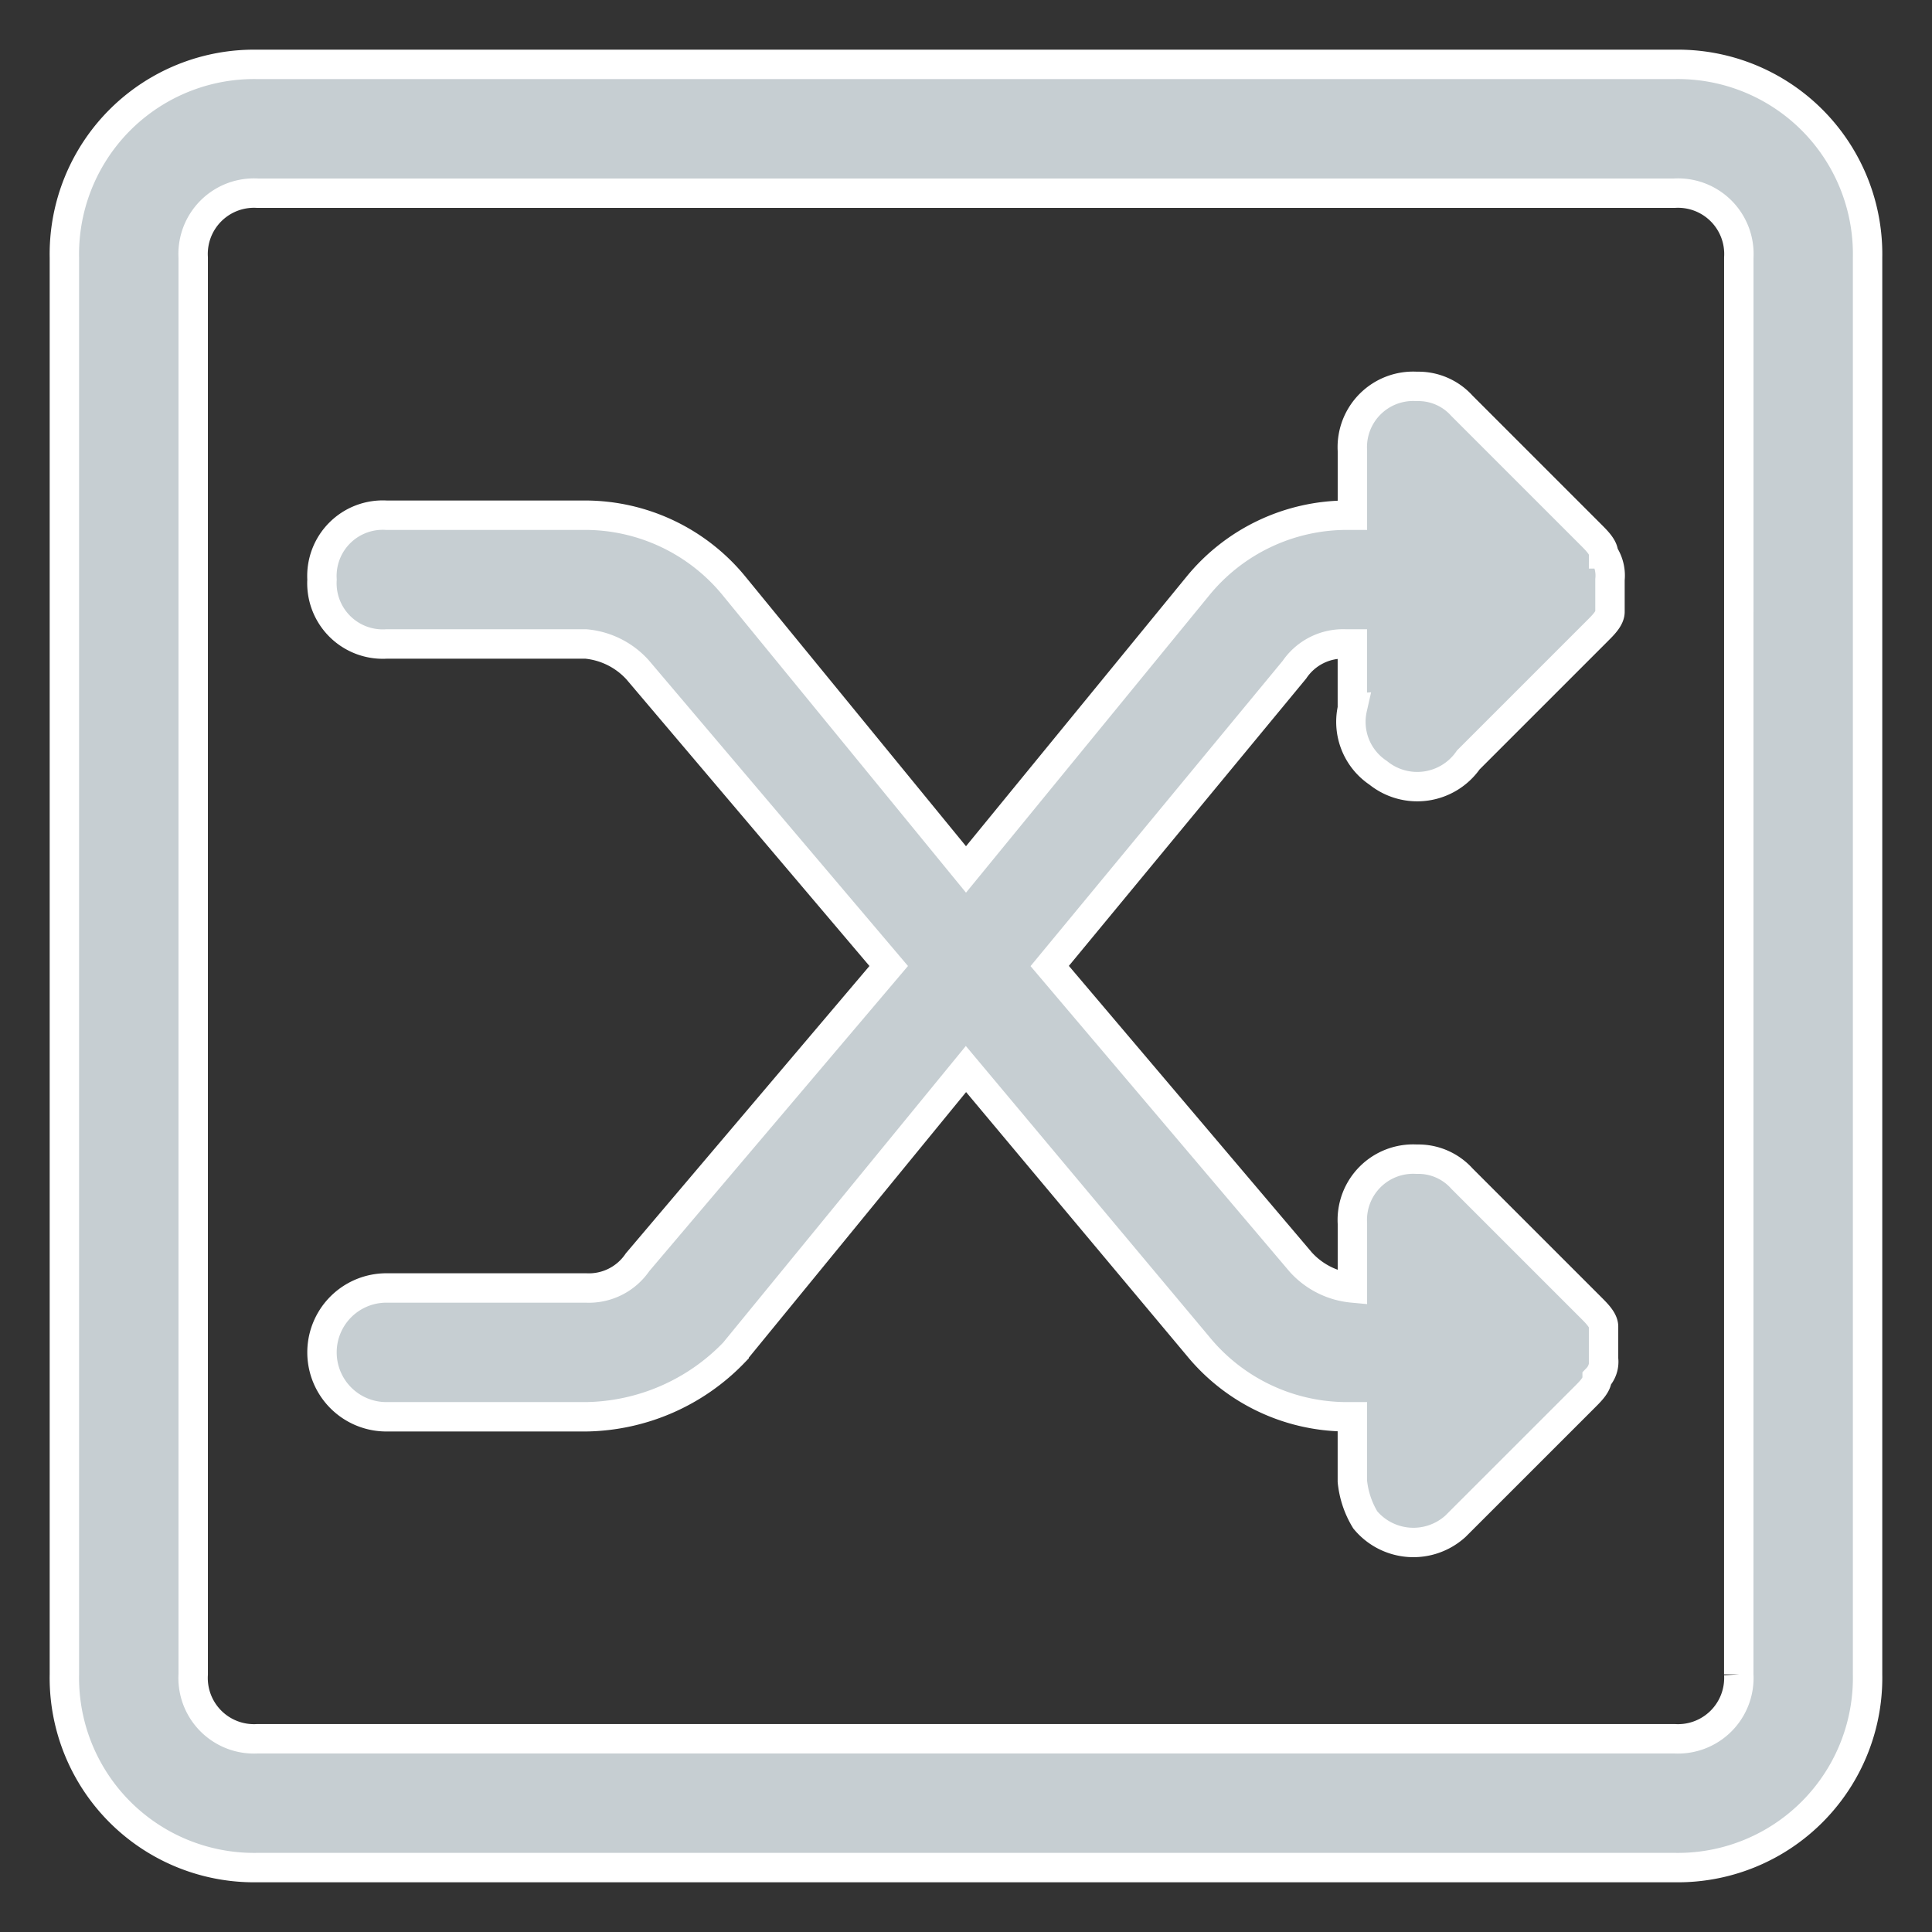 <svg xmlns="http://www.w3.org/2000/svg" xmlns:xlink="http://www.w3.org/1999/xlink" width="46" height="46" viewBox="0 0 46 46">
  <rect x="0" y="0" width="46" height="46" fill="#333333" stroke="none"/>
  <defs>
    <clipPath id="clip-path">
      <rect id="Rectangle_30" data-name="Rectangle 30" width="46" height="46" transform="translate(1 1)" fill="#c6ced2"/>
    </clipPath>
  </defs>
  <g id="cross-sell-icon" transform="translate(-1 -1)" clip-path="url(#clip-path)">
    <path id="Path_145" data-name="Path 145" d="M40.333,2H6.6A4.518,4.518,0,0,0,2,6.6V40.333a4.518,4.518,0,0,0,4.6,4.6H40.333a4.518,4.518,0,0,0,4.6-4.6V6.6A4.518,4.518,0,0,0,40.333,2Zm1.533,38.333a1.449,1.449,0,0,1-1.533,1.533H6.6a1.449,1.449,0,0,1-1.533-1.533V6.6A1.449,1.449,0,0,1,6.6,5.067H40.333A1.449,1.449,0,0,1,41.867,6.6Zm-9.2-23V15.8h-.153a1.4,1.4,0,0,0-1.227.613L25.46,23.467l5.98,7.053a1.893,1.893,0,0,0,1.227.613h0V29.6A1.449,1.449,0,0,1,34.2,28.067a1.392,1.392,0,0,1,1.073.46l3.067,3.067c.153.153.307.307.307.46v.767a.563.563,0,0,1-.153.46h0c0,.153-.153.307-.307.46h0L35.12,36.807a1.49,1.49,0,0,1-2.147-.153,2.179,2.179,0,0,1-.307-.92V34.2h-.153a4.584,4.584,0,0,1-3.527-1.687l-5.52-6.593-5.52,6.747A4.991,4.991,0,0,1,14.42,34.2H9.667a1.533,1.533,0,1,1,0-3.067H14.42a1.4,1.4,0,0,0,1.227-.613l5.98-7.053-5.98-7.053A1.893,1.893,0,0,0,14.42,15.8H9.667a1.449,1.449,0,0,1-1.533-1.533,1.449,1.449,0,0,1,1.533-1.533H14.42a4.584,4.584,0,0,1,3.527,1.687l5.52,6.747,5.52-6.747a4.584,4.584,0,0,1,3.527-1.687h.153V11.2A1.449,1.449,0,0,1,34.2,9.667a1.392,1.392,0,0,1,1.073.46l3.067,3.067h0c.153.153.307.307.307.46h0a.922.922,0,0,1,.153.613v.767c0,.153-.153.307-.307.46L35.427,18.56a1.48,1.48,0,0,1-2.147.307A1.458,1.458,0,0,1,32.667,17.333Z" transform="translate(0.533 0.533)" fill="#c6ced2" stroke="#fff" stroke-width="0.7"/>
  </g>
</svg>
